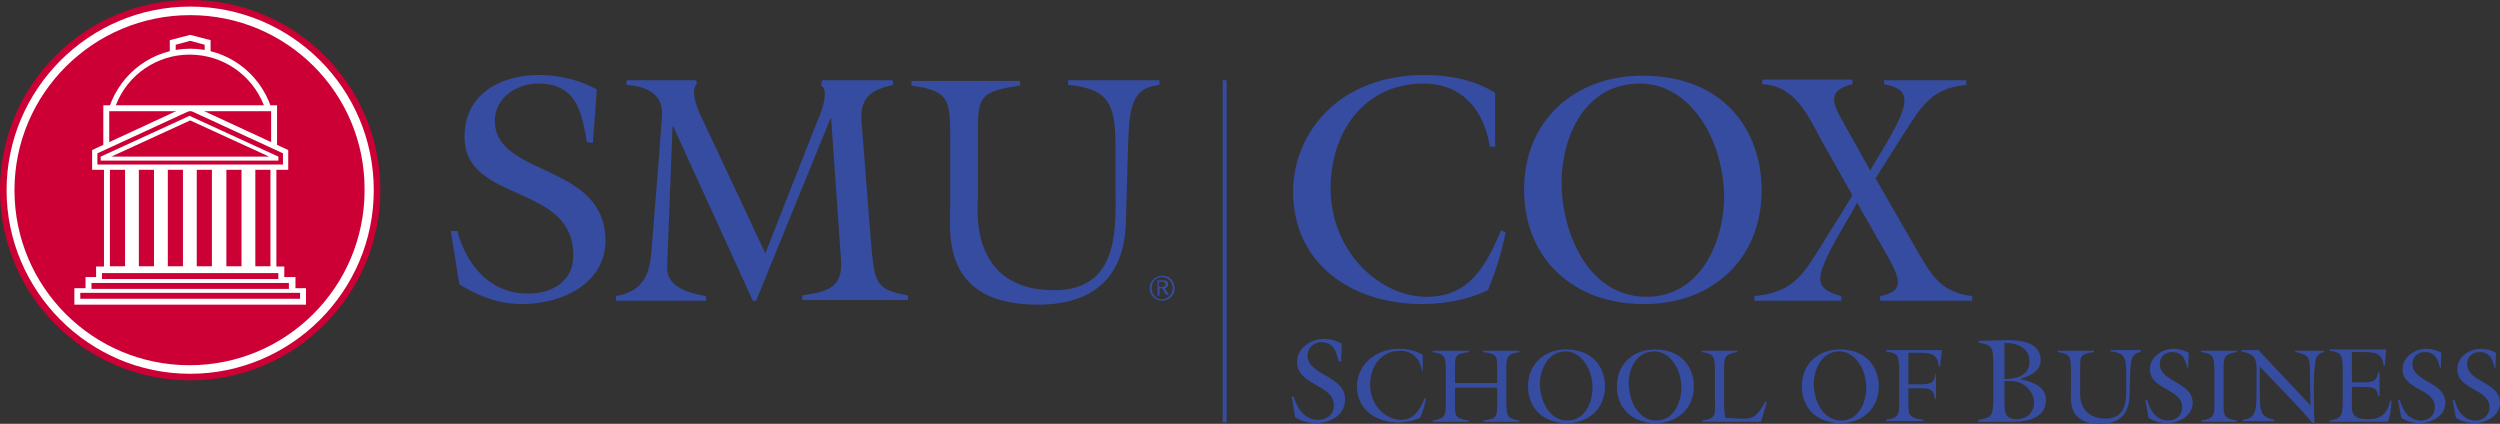 <svg xmlns="http://www.w3.org/2000/svg" viewBox="0 0 379.9 64.4" aria-label-by="label-logo-smu-tagline">
<rect x="0" y="0" width="379.9" height="64.4" fill="#333333" stroke="none"/>
<title id="label-logo-smu-tagline">SMU Cox School of Business</title>
<path fill="#CC0035" d="M28.9,57.8C12.9,57.8,0,44.8,0,28.9C0,12.9,12.9,0,28.9,0c15.9,0,28.9,12.9,28.9,28.9
  C57.8,44.8,44.8,57.8,28.9,57.8"></path>
<path fill="#FFFFFF" d="M28.9,56.8C13.5,56.8,1,44.2,1,28.9S13.5,1,28.9,1c15.4,0,27.9,12.5,27.9,27.9S44.2,56.8,28.9,56.8
   M28.9,2.3C14.2,2.3,2.2,14.2,2.2,28.9c0,14.7,11.9,26.6,26.6,26.6c14.7,0,26.6-11.9,26.6-26.6C55.5,14.2,43.6,2.3,28.9,2.3z"></path>
<polyline fill="#FFFFFF" points="15.8,24.8 15.8,40.9 42,40.9 42,24.8 15.8,24.8 "></polyline>
<polyline fill="#CC0035" points="19,40.5 19,25.5 16.7,25.5 16.7,40.5 19,40.5 "></polyline>
<polyline fill="#CC0035" points="21.1,40.5 21.1,25.5 23.4,25.5 23.4,40.5 21.1,40.5 "></polyline>
<polyline fill="#CC0035" points="25.5,40.5 25.5,25.5 27.8,25.5 27.8,40.5 25.5,40.5 "></polyline>
<polyline fill="#CC0035" points="29.9,40.5 29.9,25.5 32.2,25.5 32.2,40.5 29.9,40.5 "></polyline>
<polyline fill="#CC0035" points="34.4,40.5 34.4,25.5 36.7,25.5 36.7,40.5 34.4,40.5 "></polyline>
<polyline fill="#CC0035" points="38.8,40.5 38.8,25.5 41.1,25.5 41.1,40.5 38.8,40.5 "></polyline>
<polyline fill="#CC0035" points="16.1,24.4 16.1,16.4 41.6,16.4 41.6,24.4 16.1,24.4 "></polyline>
<path fill="#FFFFFF" d="M42.1,24.8H15.7V16h26.4V24.8z M16.6,23.9h24.6v-7.1H16.6V23.9z"></path>
<polyline fill="#E51932" points="28.9,24.7 42.7,24.7 42.7,23.5 28.9,17.2 15.1,23.5 15.1,24.7 28.9,24.7 "></polyline>
<path fill="#FFFFFF" d="M43.8,25.8H14v-3l14.9-6.9l14.9,6.9V25.8 M17.7,23.6H40l-11.1-5.1L17.7,23.6z"></path>
<path fill="#CC0035" d="M43,25H14.8v-1.7l14.1-6.5L43,23.3V25 M15.4,24.4h26.9v-0.6l-13.5-6.2l-13.5,6.2V24.4z"></path>
<path fill="#CC0035" d="M28.9,7.8c-5.5,0-10.2,3.6-11.9,8.6h23.8C39.1,11.4,34.4,7.8,28.9,7.8"></path>
<path fill="#FFFFFF" d="M41.4,16.9h-25l0.2-0.6c1.8-5.3,6.7-8.9,12.3-8.9c5.6,0,10.5,3.6,12.3,8.9L41.4,16.9 M17.6,16h22.5
  c-1.8-4.6-6.2-7.7-11.3-7.7C23.9,8.3,19.4,11.3,17.6,16z"></path>
<polyline fill="#FFFFFF" points="32,8 31.1,8 31.1,6.8 28.9,6.2 26.7,6.8 26.7,8 25.8,8 25.8,6.1 28.9,5.3 32,6.1 32,8 "></polyline>
<polyline fill="#FFFFFF" points="11.7,45.8 11.7,44.2 46,44.2 46,45.8 11.7,45.8 "></polyline>
<path fill="#FFFFFF" d="M46.5,46.3H11.3v-2.5h35.2V46.3z M12.2,45.4h33.4v-0.7H12.2V45.4z"></path>
<polyline fill="#FFFFFF" points="13.4,44.2 13.4,42.6 44.4,42.6 44.4,44.2 13.4,44.2 "></polyline>
<path fill="#FFFFFF" d="M44.8,44.6H13v-2.5h31.9V44.6z M13.8,43.8h30.1V43H13.8V43.8z"></path>
<polyline fill="#FFFFFF" points="15,42.6 15,41 42.7,41 42.7,42.6 15,42.6 "></polyline>
<path fill="#FFFFFF" d="M43.2,43H14.6v-2.5h28.6V43z M15.5,42.2h26.8v-0.7H15.5V42.2z"></path>
<polyline fill="#CC0035" points="12.2,45.4 12.2,44.5 45.6,44.5 45.6,45.4 12.2,45.4 "></polyline>
<polyline fill="#CC0035" points="13.9,43.9 13.9,43 43.9,43 43.9,43.9 13.9,43.9 "></polyline>
<polyline fill="#CC0035" points="42.3,42.4 42.3,41.5 15.5,41.5 15.5,42.4 42.3,42.4 "></polyline>
<polyline fill="#CC0035" points="28.9,18.3 40.9,23.8 16.9,23.8 28.9,18.3 "></polyline>
<path fill="#354CA1" d="M227.1,22.3h-0.7c-0.9-5.6-4.2-9.6-10.1-9.6c-9,0-14.1,7.4-14.1,15.9c0,9.7,7.5,16.5,14.6,16.5
  c6.5,0,9-4.7,11.3-10.1l0.7,0.3c-0.6,3-1.5,6-2.7,8.8c-3.2,1.5-6.6,2.1-10.1,2.1c-10.3,0-19.5-5.9-19.5-17.1
  c0-8.8,6.9-17.7,19.9-17.7c3.8,0,7.6,0.7,10.8,2.7V22.3 M267.7,28.9c0-8.8-5.5-17.4-18.1-17.4c-10.3,0-18,6.8-18,17.3
  c0,10.7,7.7,17.4,18.1,17.4C260,46.3,267.7,39.5,267.7,28.9 M249.2,12.7c7.6,0,12.6,8.3,12.8,17c0,7.1-3.6,15.4-11.8,15.4
  c-8.9,0-12.9-9.8-12.9-17.4C237.3,21,240.7,12.7,249.2,12.7z M286.3,12.1v0.7c1.4,0.3,3.1,0.7,3.1,2.5c0,2.6-3.9,8.2-5.2,10.6
  l-4.2-7.5c-1.7-3-2.2-4.7,1.5-5.6v-0.7h-13.7v0.7c4.8,0.2,6.8,4.4,8.8,8.2l4.9,8.7l-4.6,7.4c-2.9,4.6-4.3,7.3-10.3,7.9v0.7h13.2V45
  c-1.3-0.4-3.2-0.9-3.2-2.7c0-2.5,4.4-9.1,5.6-11.5l3.6,6.3c2.8,4.9,4.1,7.1-0.1,7.9v0.7h14V45c-5-0.6-6.4-3.5-8.7-7.5l-6-10.4l4-6.3
  c3.1-4.9,4.6-7.4,9.8-7.9v-0.7H286.3 M90.1,21.7l0.6-8.1c-2.5-1.4-5.4-2.1-8.3-2.2c-5.6-0.2-12.1,2.5-11.8,9.8
  C71,30.9,87.4,27.9,87.1,39c0,3.6-3.1,5.7-7,5.6c-6,0-9.4-4.9-10.6-9.5l-1,0l1.3,8.1c2.4,1.5,5.6,3,9.5,3c6.6,0,12.5-3.4,12.7-9.3
  c0.3-12.2-16.6-9.9-16.8-18.4c-0.1-3.5,3.2-5.9,6.9-5.8c5.8,0.2,6.3,4.8,7.1,8.9L90.1,21.7 M116.3,38.5l-9.8-20.9
  c-0.4-0.8-1.7-3.7-0.6-4.9l-0.1-0.5H95.2l0,0.7c2.9,0.2,5.6,1.3,5.4,4.6l-0.5,6.8L99,38.1c-0.3,3.5-1.1,6.1-5.4,6.9l0,0.7h13.7
  l0-0.7c-5.9-1-6-3.2-5.9-5.1c0.3-7.8,0.8-20.7,0.8-20.7h0.1l12.1,26.5h0.5L126.2,18h0.1l1.5,21.5c0.3,4.3-2.1,4.8-5.9,5.4l0,0.7H138
  l0-0.7c-5.2-0.9-5.1-2-5.7-8.8l-1.4-17.9c-0.2-3.5,1.7-4.6,4.8-5.3l0-0.7h-10.8l-0.1,0.8c1.1,0.7,0.4,3.2-0.8,5.9L116.3,38.5
   M176.2,12.2h-13.9v0.7c6.7,0.6,7.2,3.5,7.2,9.8v5.2c0,6,1,16.2-9.3,16.2c-13.1,0-11.6-12.7-11.6-13.7V20.3c0-5.4,0.1-6.4,6.4-7.3
  v-0.7h-16.5v0.7c5.8,0.8,5.8,2.3,5.9,7.3v11c0,3.9-1.5,15,13.3,15c10.6,0,13.3-6.5,13.4-12.8l0.3-10.8c0.2-6.5,0.5-9.3,4.8-9.8V12.2
   M203.8,54.9l0.1-2.7c-0.8-0.4-1.7-0.7-2.7-0.7c-2,0-4.1,1.4-4.1,3.5c0,3.6,5.6,3.4,5.6,6.6c0,1.4-1.1,2.2-2.4,2.2
  c-2,0-3.2-1.7-3.7-3.5h-0.3l0.5,3.1c0.9,0.6,2.1,0.9,3.2,0.9c2.1,0,4.4-1.2,4.4-3.6c0-3.7-5.7-3.6-5.7-6.7c0-1.2,1-2,2.1-2
  c1.8,0,2.3,1.4,2.6,2.9H203.8 M216.2,56.5v-2.6c-1.1-0.6-2.3-0.9-3.5-0.9c-4.2,0-6.5,2.9-6.5,5.7c0,3.6,3,5.5,6.3,5.5
  c1.1,0,2.2-0.2,3.3-0.7c0.4-0.9,0.7-1.9,0.9-2.9l-0.2-0.1c-0.7,1.7-1.6,3.3-3.6,3.3c-2.3,0-4.7-2.2-4.7-5.3c0-2.8,1.6-5.2,4.6-5.2
  c1.9,0,3,1.3,3.3,3.1H216.2 M221.1,61.5v-2.6h6.4v2.6c0,1.8,0,2.1-2.1,2.4v0.2h5.5v-0.2c-1.9-0.3-1.9-0.7-2-2.4v-5.6
  c0-1.6,0.1-2.1,2-2.4v-0.2h-5.5v0.2c2.1,0.3,2.1,0.6,2.1,2.4v2.3h-6.4v-2.3c0-1.8,0-2.1,2.1-2.4v-0.2h-5.5v0.2
  c1.9,0.3,1.9,0.7,2,2.4v5.6c0,1.6-0.1,2.1-2,2.4v0.2h5.5v-0.2C221.1,63.6,221.1,63.2,221.1,61.5 M243.9,58.7c0-2.8-1.8-5.6-5.9-5.6
  c-3.3,0-5.8,2.2-5.8,5.6c0,3.5,2.5,5.6,5.9,5.6C241.4,64.3,243.9,62.1,243.9,58.7 M237.9,53.4c2.4,0,4.1,2.7,4.1,5.5
  c0,2.3-1.2,5-3.8,5c-2.9,0-4.2-3.2-4.2-5.7C234.1,56.1,235.2,53.4,237.9,53.4z M257.4,58.7c0-2.8-1.8-5.6-5.9-5.6
  c-3.3,0-5.8,2.2-5.8,5.6c0,3.5,2.5,5.6,5.9,5.6C254.9,64.3,257.4,62.1,257.4,58.7 M251.4,53.4c2.4,0,4.1,2.7,4.1,5.5
  c0,2.3-1.2,5-3.8,5c-2.9,0-4.2-3.2-4.2-5.7C247.5,56.1,248.6,53.4,251.4,53.4z M258.7,63.9v0.2h8.9l0.9-3l-0.2-0.1
  c-1.2,2-1.6,2.8-4.1,2.6l-2-0.1c-0.2-0.8-0.2-1.6-0.2-2.4v-5.2c0-1.6,0.1-2.1,2-2.4v-0.2h-5.4v0.2c1.9,0.3,1.9,0.7,2,2.4v5.6
  C260.7,63.1,260.6,63.6,258.7,63.9 M285.5,58.7c0-2.8-1.8-5.6-5.9-5.6c-3.3,0-5.8,2.2-5.8,5.6c0,3.5,2.5,5.6,5.9,5.6
  C283,64.3,285.5,62.1,285.5,58.7 M279.5,53.4c2.4,0,4.1,2.7,4.1,5.5c0,2.3-1.2,5-3.8,5c-2.9,0-4.2-3.2-4.2-5.7
  C275.7,56.1,276.8,53.4,279.5,53.4z M294.3,56.8h-0.2c-0.1,1.5-1,1.6-2.3,1.6H290v-4.8h1.5c1.7,0,3,0.1,3.1,2.1h0.2l0.3-2.5h-8.5
  v0.2c1.9,0.3,1.9,0.7,2,2.4v5.6c0,1.6-0.1,2.1-2,2.4v0.2h5.7v-0.2c-2.2-0.3-2.3-0.7-2.3-2.4v-2.4h1.7c1.3,0,2.2,0,2.3,1.6h0.2V56.8
   M306.9,57.6L306.9,57.6c1.4-0.4,3.2-1.1,3.2-2.9c0-2.9-3.6-3.1-5.7-3l-3.7,0.1v0.3c2.1,0.3,2.1,0.8,2.2,2.7v6.3
  c-0.1,1.9-0.1,2.4-2.3,2.7v0.3l5,0c0.9,0,5.3,0.1,5.3-3.3C311,58.7,308.6,57.9,306.9,57.6 M304.6,57.9l0.7,0
  c2.7-0.1,3.8,2.1,3.8,3.2c0,1.6-1.1,2.6-2.7,2.6c-1.9,0-1.8-1.4-1.8-2.8V57.9z M304.6,52.1c1.9,0,3.8,0.7,3.8,2.9
  c0,2.1-2.1,2.6-3.8,2.6V52.1z M325.3,53.2h-4.6v0.2c2.2,0.2,2.4,1.1,2.4,3.2v1.7c0,2,0.3,5.3-3.1,5.3c-4.4,0-3.9-4.1-3.9-4.4v-3.3
  c0-1.8,0-2.1,2.1-2.4v-0.2h-5.5v0.2c1.9,0.3,1.9,0.7,2,2.4v3.6c0,1.3-0.5,4.9,4.4,4.9c3.6,0,4.4-2.1,4.5-4.2l0.1-3.5
  c0.1-2.1,0.2-3,1.6-3.2V53.2 M332.5,56l0.1-2.4c-0.7-0.4-1.5-0.6-2.3-0.6c-1.7,0-3.6,1.2-3.6,3.1c0,3.2,4.9,2.9,4.9,5.8
  c0,1.2-0.9,2-2.1,2c-1.8,0-2.8-1.5-3.2-3.1H326l0.5,2.7c0.8,0.5,1.8,0.8,2.8,0.8c1.8,0,3.9-1.1,3.9-3.1c0-3.2-5-3.1-5-5.9
  c0-1.1,0.8-1.8,1.9-1.8c1.6,0,2,1.2,2.3,2.5H332.5 M337.9,61.5v-5.6c0-1.6,0.1-2.1,2-2.4v-0.2h-5.4v0.2c1.9,0.3,1.9,0.7,2,2.4v5.6
  c0,1.6-0.1,2.1-2,2.4v0.2h5.4v-0.2C337.9,63.6,337.9,63.1,337.9,61.5 M351.1,61.6l-7.9-8.4h-2.6v0.2c2,0.4,2.3,1.1,2.3,2.7v2.4
  c0,3.6,0.1,5.1-2.1,5.3v0.2h4.8v-0.2c-2.3-0.5-2.2-1.3-2.2-5.2v-2.9c2.7,2.9,5.6,5.7,8.1,8.7l0.2,0c-0.1-3.5-0.2-7.3,0.1-9.1
  c0.1-1,0.3-1.6,1.4-1.8v-0.2h-4.4v0.2c1.8,0.3,2.2,0.8,2.2,2.3L351.1,61.6 M354,63.9v0.2h8.9c0.3-1,0.5-2,0.5-3.2h-0.2
  c-0.4,2-1.4,2.8-3.4,2.8c-2.6,0-2.4-1.3-2.4-2.3v-2.6h1.7c1.2,0,2.1,0,2.3,1.4h0.2v-3.6h-0.2c-0.2,1.4-1.1,1.5-2.3,1.5h-1.7v-4.6
  h1.6c1.6,0,3.1,0,3.2,2.1h0.2l0.2-2.5H354v0.2c1.9,0.3,1.9,0.7,2,2.4v5.6C355.9,63.1,355.9,63.6,354,63.9 M370.9,56l0.1-2.4
  c-0.7-0.4-1.5-0.6-2.3-0.6c-1.7,0-3.6,1.2-3.6,3.1c0,3.2,4.9,2.9,4.9,5.8c0,1.2-0.9,2-2.1,2c-1.8,0-2.8-1.5-3.2-3.1h-0.3l0.5,2.7
  c0.8,0.5,1.8,0.8,2.8,0.8c1.8,0,3.9-1.1,3.9-3.1c0-3.2-5-3.1-5-5.9c0-1.1,0.8-1.8,1.9-1.8c1.6,0,2,1.2,2.3,2.5H370.9 M379.2,56
  l0.1-2.4c-0.7-0.4-1.5-0.6-2.3-0.6c-1.7,0-3.6,1.2-3.6,3.1c0,3.2,4.9,2.9,4.9,5.8c0,1.2-0.9,2-2.1,2c-1.8,0-2.8-1.5-3.2-3.1h-0.3
  l0.5,2.7c0.8,0.5,1.8,0.8,2.8,0.8c1.8,0,3.9-1.1,3.9-3.1c0-3.2-5-3.1-5-5.9c0-1.1,0.8-1.8,1.9-1.8c1.6,0,2,1.2,2.3,2.5H379.2"></path>
<g>
  <rect x="185.8" y="12.2" fill="#354CA1" width="0.6" height="52"></rect>
</g>
<path fill="#354CA1" d="M178.5,43.8c0,1.1-0.9,1.9-1.9,1.9c-1.1,0-1.9-0.9-1.9-1.9c0-1.1,0.9-1.9,1.9-1.9
  C177.6,41.8,178.5,42.7,178.5,43.8 M178.2,43.8c0-0.9-0.7-1.7-1.6-1.7c-0.9,0-1.6,0.7-1.6,1.7c0,0.9,0.7,1.7,1.6,1.7
  C177.5,45.4,178.2,44.7,178.2,43.8z M176.2,44.9h-0.3v-2.3h0.9c0.5,0,0.7,0.2,0.7,0.6c0,0.4-0.3,0.6-0.5,0.6l0.6,1h-0.4l-0.6-1h-0.4
  V44.9z M176.5,43.6c0.3,0,0.6,0,0.6-0.4c0-0.3-0.3-0.4-0.5-0.4h-0.5v0.8H176.5z"></path>
</svg>
